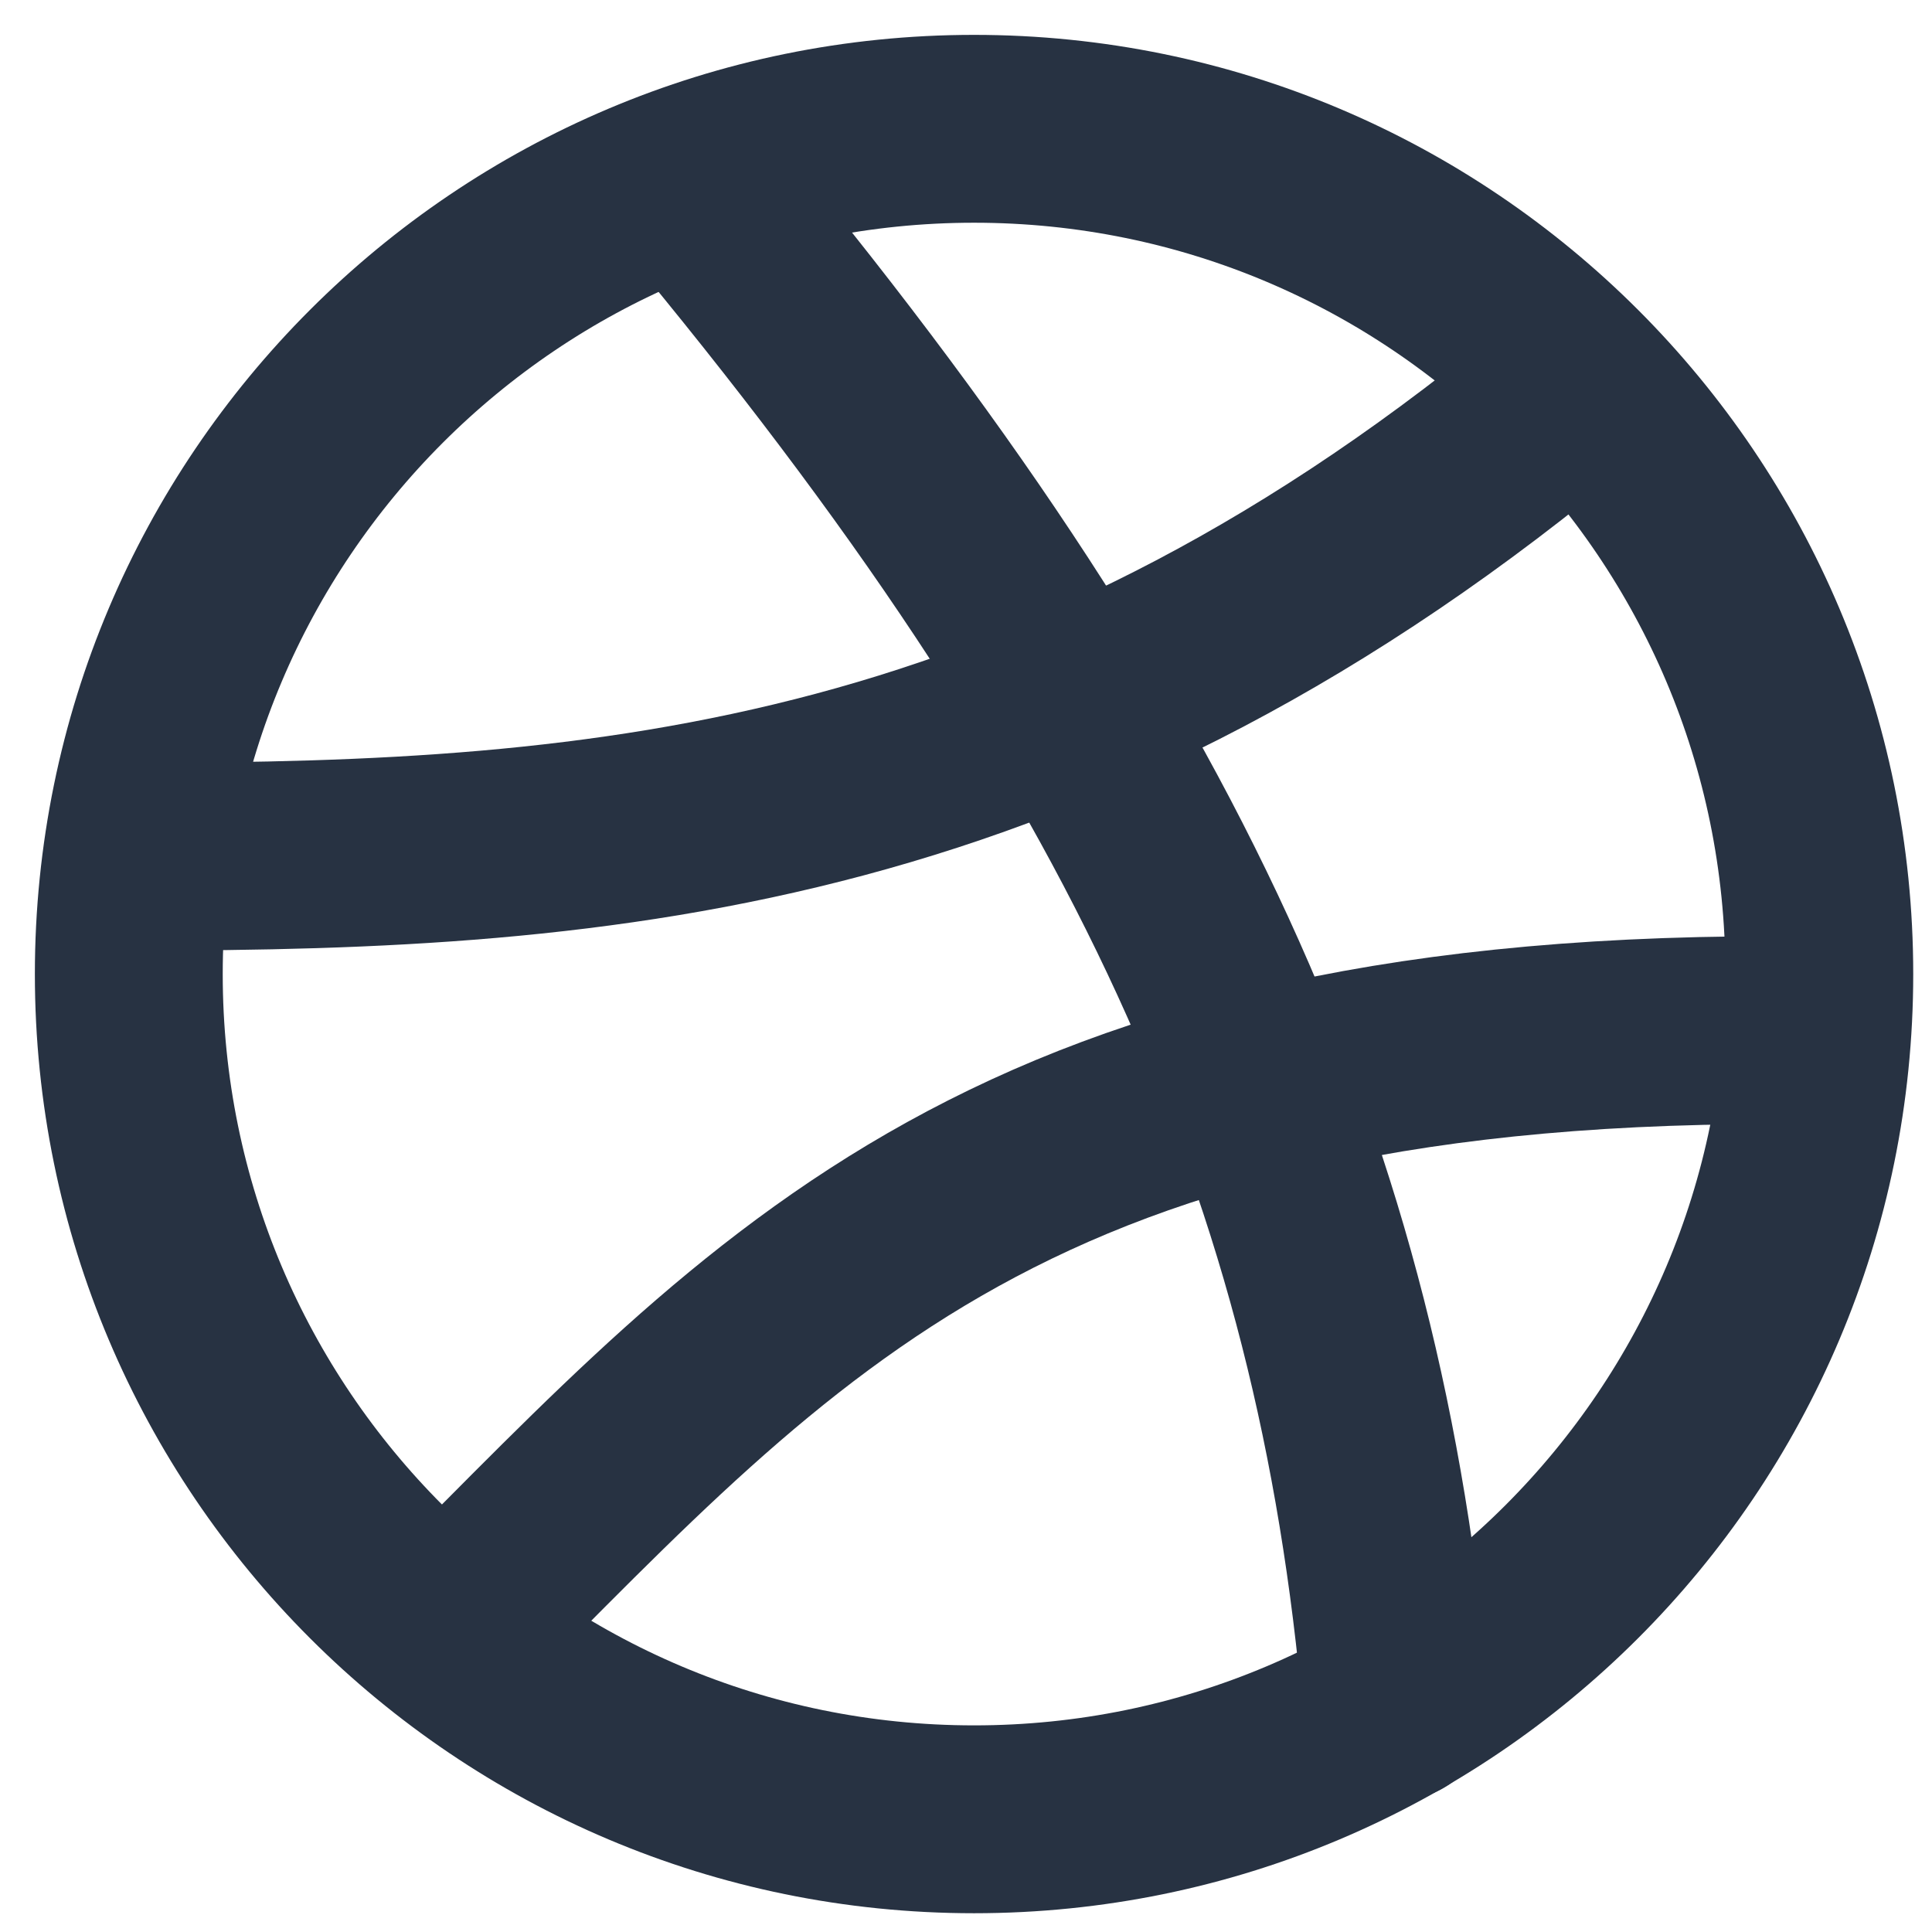<svg xmlns="http://www.w3.org/2000/svg" width="30" height="30" viewBox="0 0 30 30" fill="none"><path d="M15.125 28.25C22.374 28.25 28.25 22.374 28.25 15.125C28.25 7.876 22.374 2 15.125 2C7.876 2 2 7.876 2 15.125C2 22.374 7.876 28.25 15.125 28.25Z" stroke="#273242" stroke-width="2.917" stroke-linecap="round" stroke-linejoin="round"></path><path d="M10.75 2.875C18.042 11.625 20.958 18.188 21.688 26.5" stroke="#273242" stroke-width="2.917" stroke-linecap="round" stroke-linejoin="round"></path><path d="M6.958 25.334C12.062 20.229 15.708 15.854 28.104 16" stroke="#273242" stroke-width="2.917" stroke-linecap="round" stroke-linejoin="round"></path><path d="M2.146 13.302C9.438 13.302 16.458 12.748 24.479 6.01" stroke="#273242" stroke-width="2.917" stroke-linecap="round" stroke-linejoin="round"></path></svg>